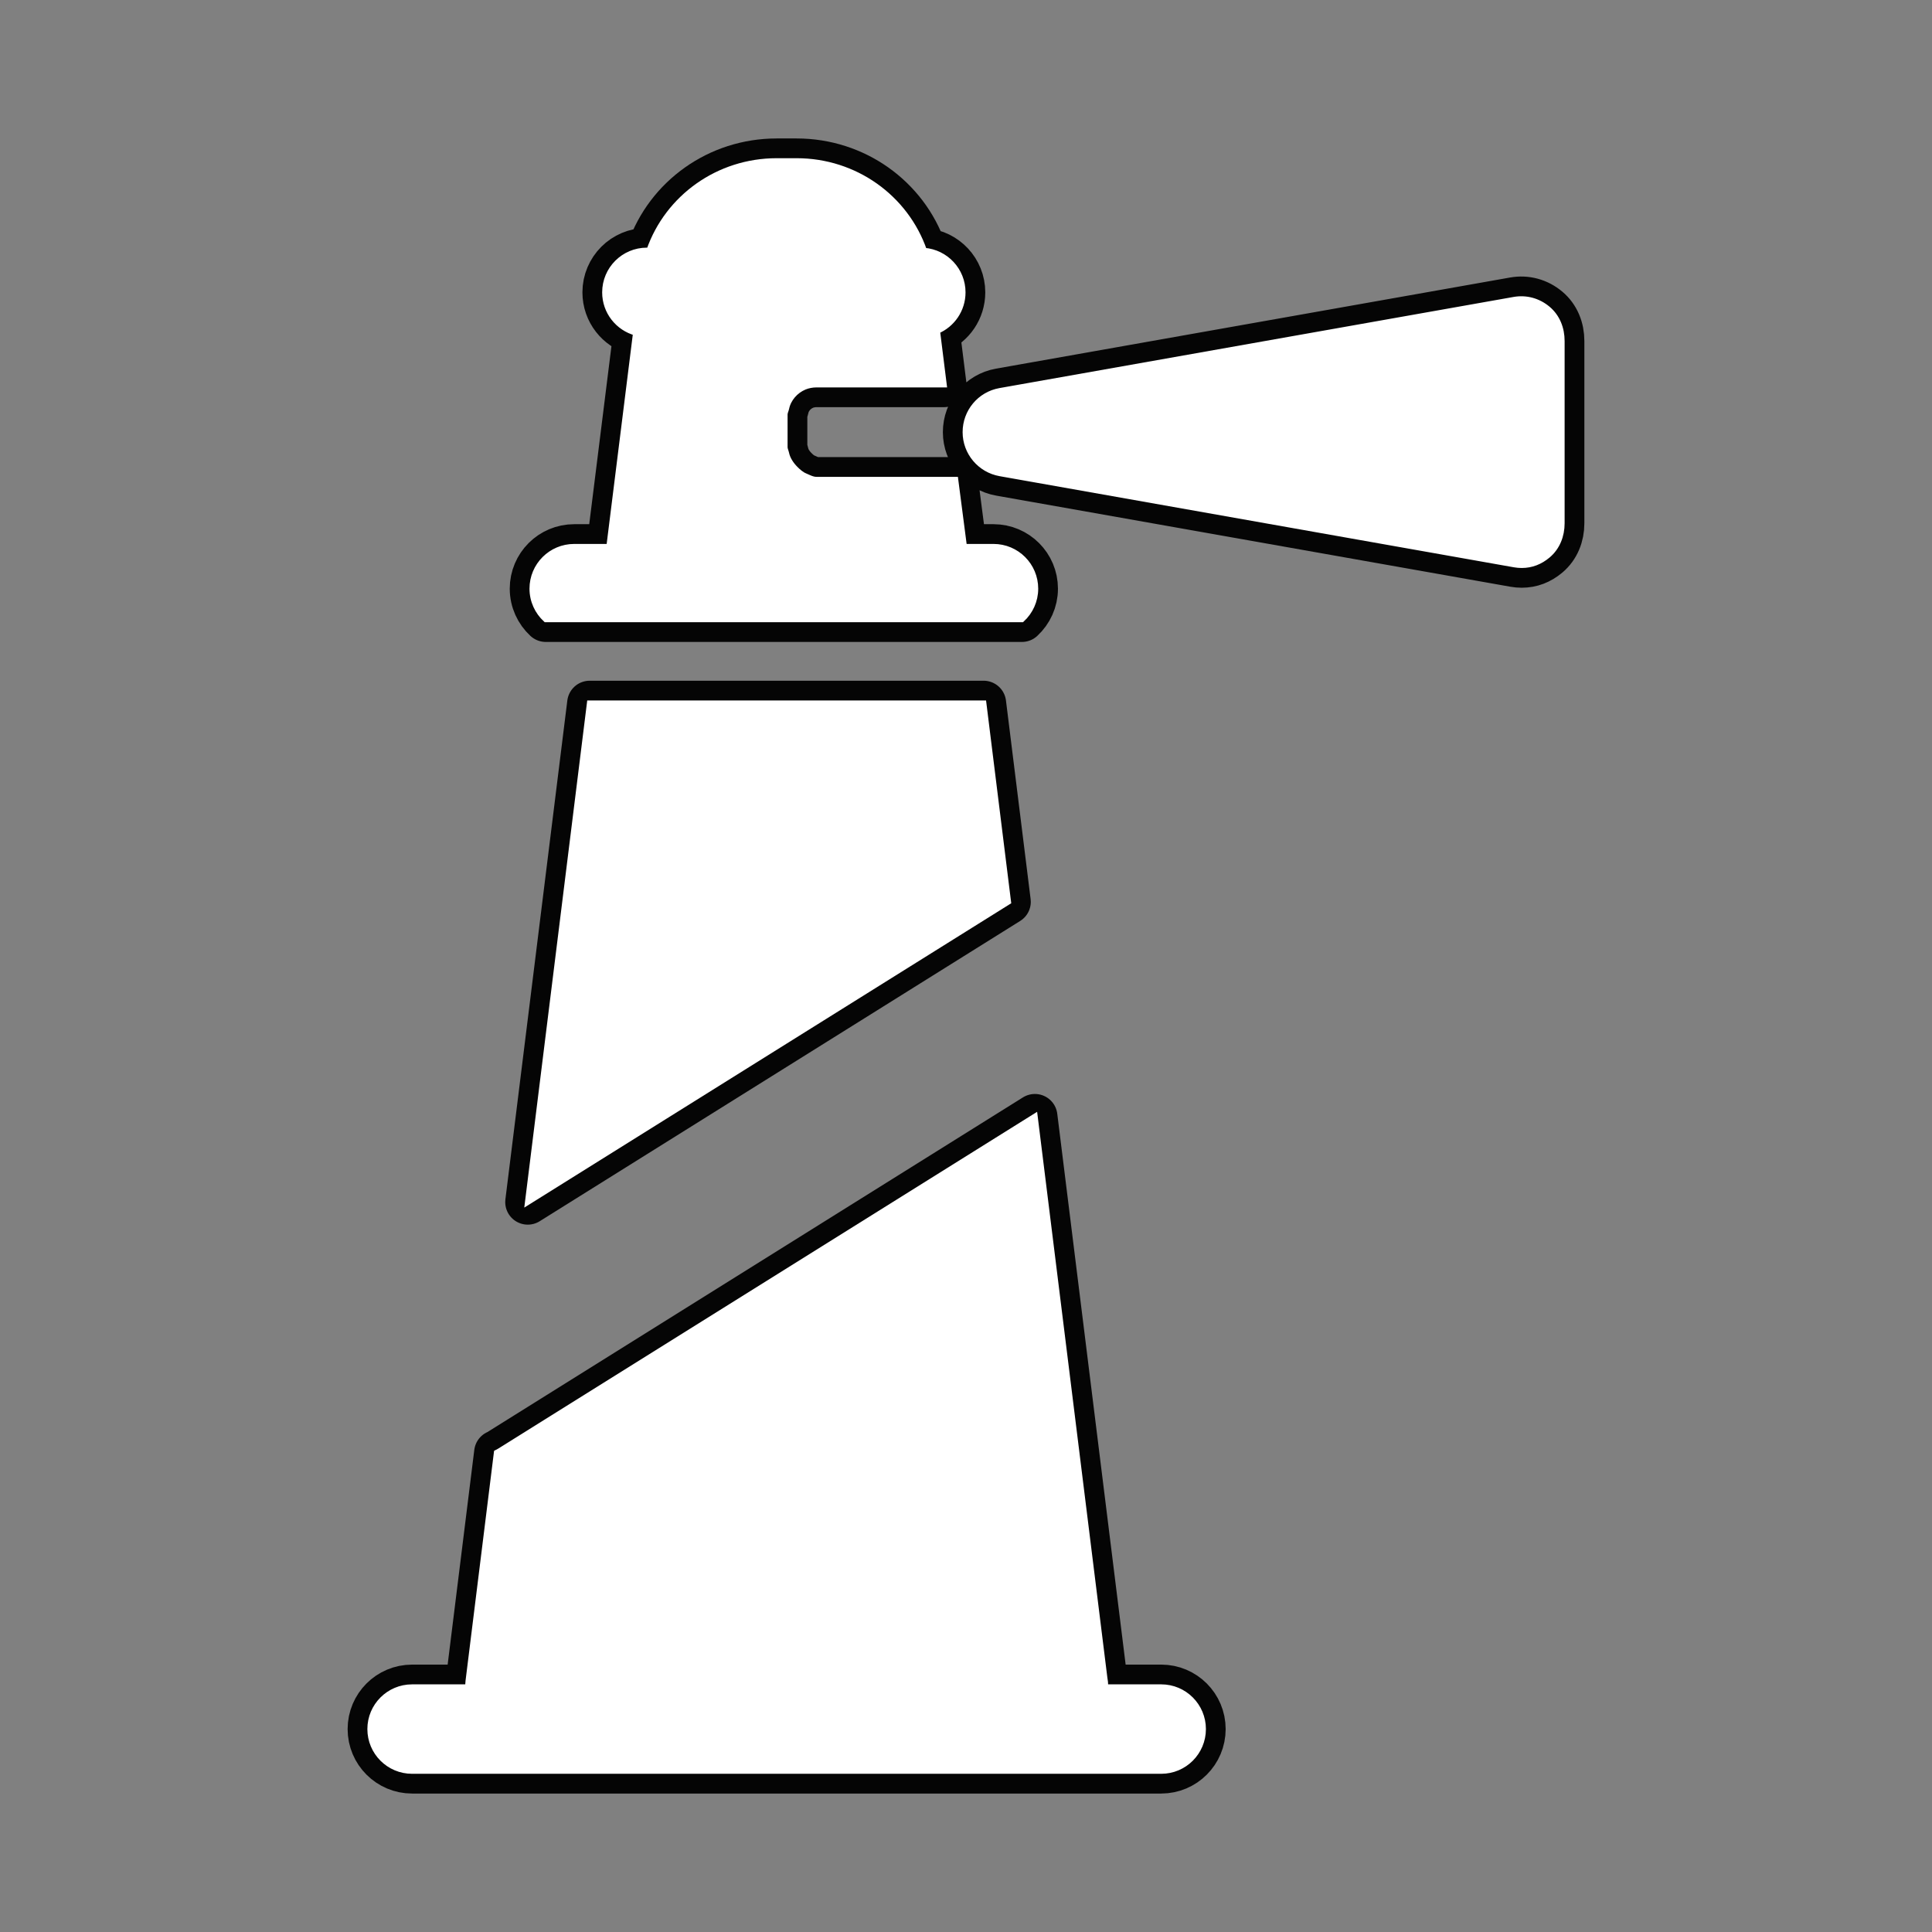 <!DOCTYPE svg PUBLIC "-//W3C//DTD SVG 1.1//EN" "http://www.w3.org/Graphics/SVG/1.1/DTD/svg11.dtd">
<!-- Uploaded to: SVG Repo, www.svgrepo.com, Transformed by: SVG Repo Mixer Tools -->
<svg fill="#ffffff" height="800px" width="800px" version="1.1" id="Capa_1" xmlns="http://www.w3.org/2000/svg" xmlns:xlink="http://www.w3.org/1999/xlink" viewBox="-28.8 -28.8 345.60 345.60" xml:space="preserve" stroke="#ffffff">
<rect x="-28.8" y="-28.8" width="345.60" height="345.60" fill="#808080" stroke="none"/>
<g id="SVGRepo_bgCarrier" stroke-width="0"/>
<g id="SVGRepo_tracerCarrier" stroke-linecap="round" stroke-linejoin="round" stroke="#050505" stroke-width="8.064"> <path d="M65.609,186.235L76.687,97h70.46l4.41,35.522L65.609,186.235z M178.917,273h-9.989c0.001-0.056,0.008-0.111,0.008-0.167 c0-0.507-0.05-1.003-0.146-1.481l-12.467-100.429l-95.785,59.861c-0.16,0.1-0.328,0.175-0.492,0.261l-5.073,40.865 c-0.045,0.365-0.054,0.729-0.045,1.091H44.916c-4.143,0-7.5,3.357-7.5,7.5s3.357,7.5,7.5,7.5h134c4.143,0,7.5-3.357,7.5-7.5 S183.059,273,178.917,273z M148.917,69h-5.245l-1.56-12H117.25c-0.736,0-1.438-0.399-2.076-0.669 c-0.638-0.27-1.213-0.785-1.695-1.268c-0.724-0.724-1.407-1.717-1.62-2.759c-0.071-0.347-0.275-0.738-0.275-1.106v-0.031v-5.833l0,0 c0-0.368,0.204-0.728,0.275-1.075c0.355-1.736,1.637-3.165,3.232-3.839c0.638-0.27,1.423-0.419,2.159-0.419h22.802l-1.198-9.598 c2.682-1.143,4.562-3.802,4.562-6.902c0-3.941-3.041-7.165-6.903-7.47C133.209,6.539,124.152,0,113.705,0h-3.576 C99.692,0,90.644,6.526,87.332,16h-0.415c-4.143,0-7.5,3.357-7.5,7.5c0,3.457,2.341,6.359,5.522,7.228L80.163,69h-6.246 c-4.143,0-7.5,3.357-7.5,7.5c0,2.176,0.932,4.13,2.413,5.5h85.174c1.48-1.37,2.413-3.324,2.413-5.5 C156.417,72.357,153.059,69,148.917,69z M248.068,26.451c-1.699-1.427-3.861-2.026-6.044-1.638l-91.958,16.302 c-3.581,0.635-6.171,3.747-6.171,7.385s2.621,6.75,6.202,7.385l92.005,16.302c0.436,0.077,0.876,0.115,1.311,0.115 c1.748,0,3.293-0.611,4.653-1.753c1.7-1.425,2.516-3.529,2.516-5.747V32.198C250.583,29.98,249.769,27.876,248.068,26.451z"/> </g>
<g id="SVGRepo_iconCarrier"> <path d="M65.609,186.235L76.687,97h70.46l4.41,35.522L65.609,186.235z M178.917,273h-9.989c0.001-0.056,0.008-0.111,0.008-0.167 c0-0.507-0.05-1.003-0.146-1.481l-12.467-100.429l-95.785,59.861c-0.16,0.1-0.328,0.175-0.492,0.261l-5.073,40.865 c-0.045,0.365-0.054,0.729-0.045,1.091H44.916c-4.143,0-7.5,3.357-7.5,7.5s3.357,7.5,7.5,7.5h134c4.143,0,7.5-3.357,7.5-7.5 S183.059,273,178.917,273z M148.917,69h-5.245l-1.56-12H117.25c-0.736,0-1.438-0.399-2.076-0.669 c-0.638-0.27-1.213-0.785-1.695-1.268c-0.724-0.724-1.407-1.717-1.62-2.759c-0.071-0.347-0.275-0.738-0.275-1.106v-0.031v-5.833l0,0 c0-0.368,0.204-0.728,0.275-1.075c0.355-1.736,1.637-3.165,3.232-3.839c0.638-0.27,1.423-0.419,2.159-0.419h22.802l-1.198-9.598 c2.682-1.143,4.562-3.802,4.562-6.902c0-3.941-3.041-7.165-6.903-7.47C133.209,6.539,124.152,0,113.705,0h-3.576 C99.692,0,90.644,6.526,87.332,16h-0.415c-4.143,0-7.5,3.357-7.5,7.5c0,3.457,2.341,6.359,5.522,7.228L80.163,69h-6.246 c-4.143,0-7.5,3.357-7.5,7.5c0,2.176,0.932,4.13,2.413,5.5h85.174c1.48-1.37,2.413-3.324,2.413-5.5 C156.417,72.357,153.059,69,148.917,69z M248.068,26.451c-1.699-1.427-3.861-2.026-6.044-1.638l-91.958,16.302 c-3.581,0.635-6.171,3.747-6.171,7.385s2.621,6.75,6.202,7.385l92.005,16.302c0.436,0.077,0.876,0.115,1.311,0.115 c1.748,0,3.293-0.611,4.653-1.753c1.7-1.425,2.516-3.529,2.516-5.747V32.198C250.583,29.98,249.769,27.876,248.068,26.451z"/> </g>
</svg>